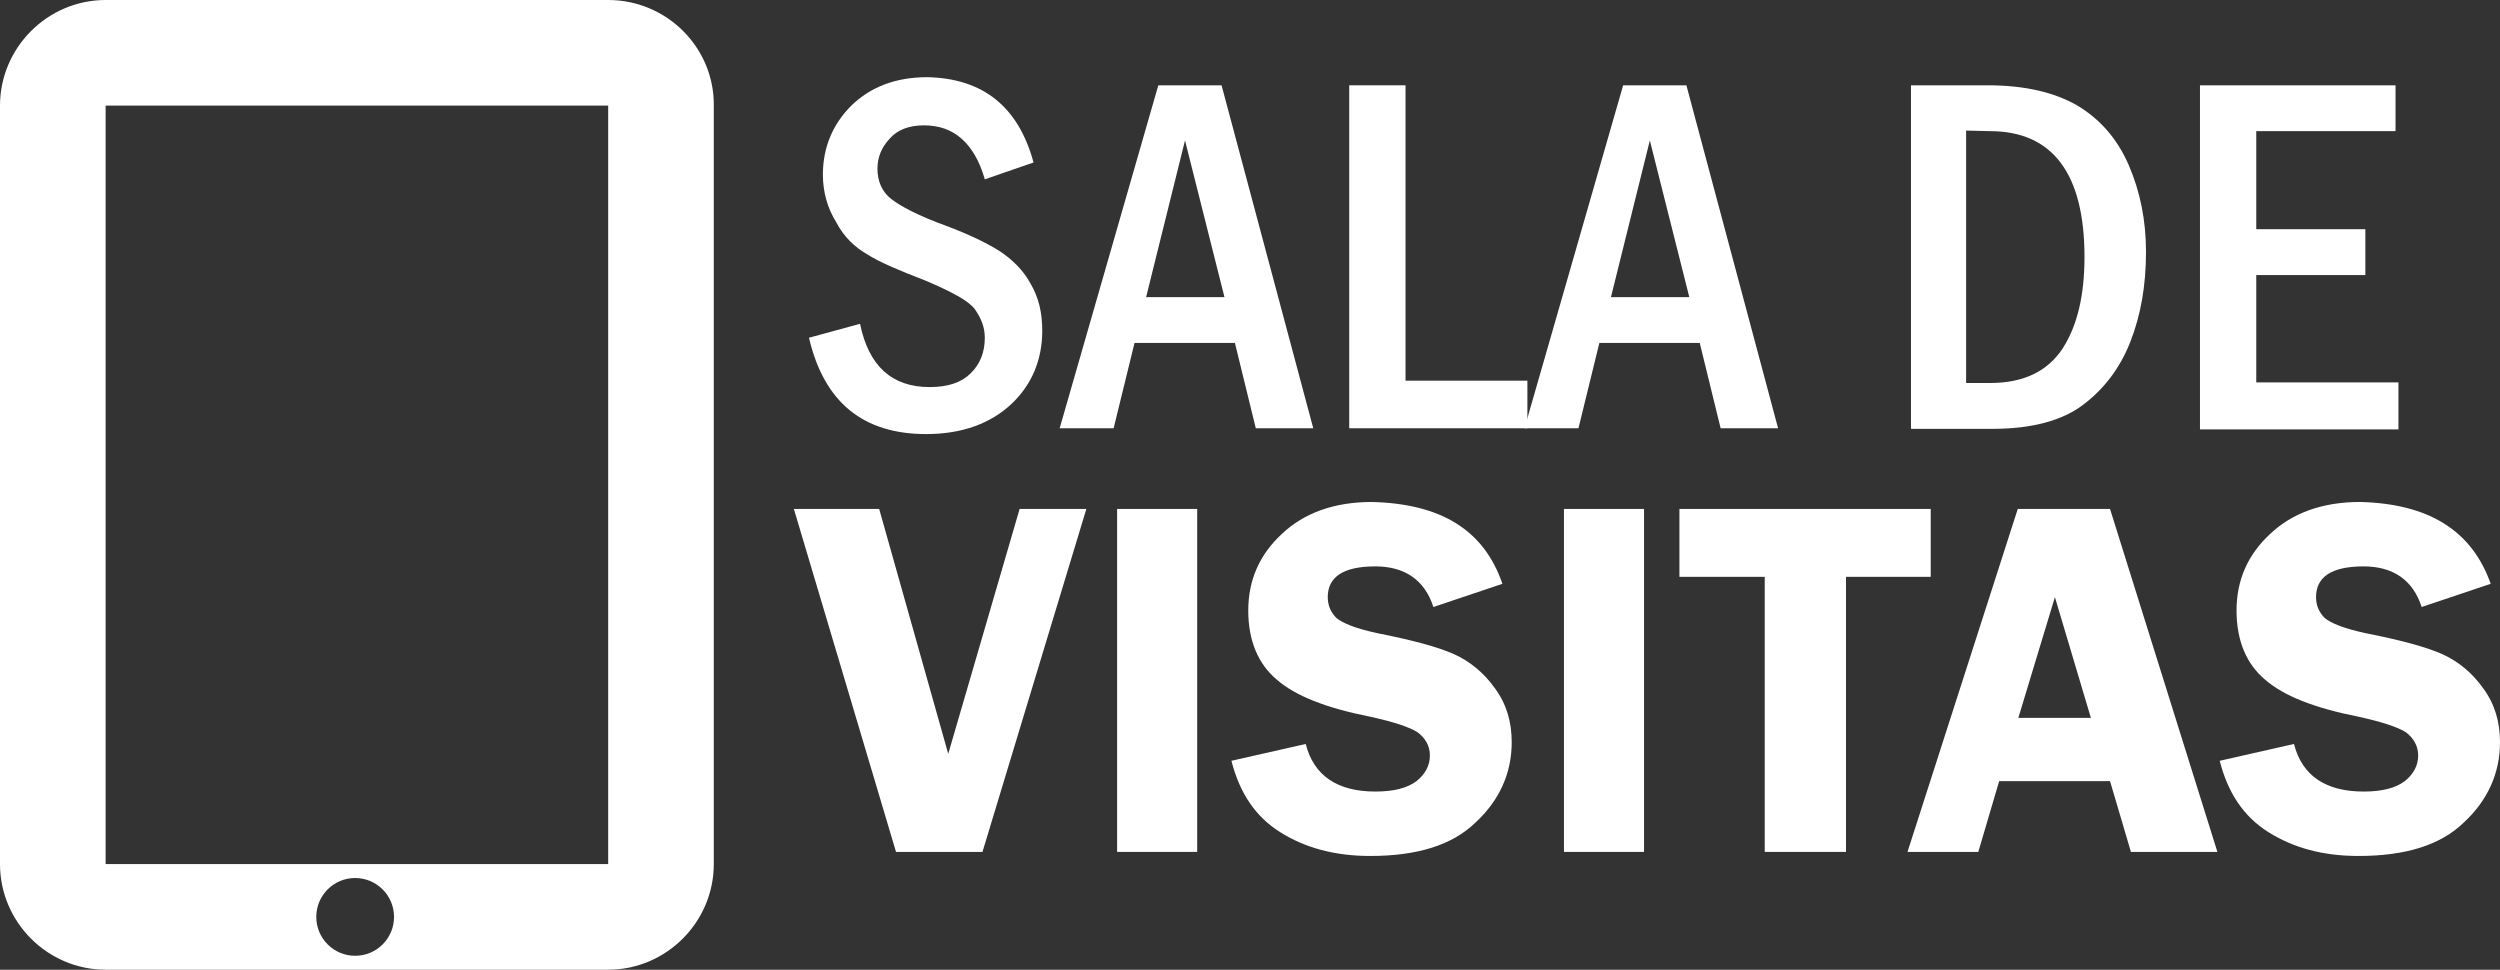 <?xml version="1.0" encoding="utf-8"?>
<!-- Generator: Adobe Illustrator 18.1.1, SVG Export Plug-In . SVG Version: 6.00 Build 0)  -->
<svg version="1.1" id="Camada_1" xmlns="http://www.w3.org/2000/svg" xmlns:xlink="http://www.w3.org/1999/xlink" x="0px" y="0px"
	 viewBox="0 61 430.8 167.1" enable-background="new 0 61 430.8 167.1" xml:space="preserve">
<rect x="0" y="61" width="430.8" height="167.1" fill="#333333" stroke="none"/>
<g>
	<path fill="#FFFFFF" d="M178.1,89l-8.4,2.9c-0.9-3.2-2.3-5.5-4-7c-1.7-1.5-3.8-2.3-6.5-2.3c-2.6,0-4.6,0.8-5.9,2.3
		c-1.4,1.5-2.1,3.2-2.1,5.2c0,2.1,0.8,4,2.4,5.2c1.5,1.2,4.7,2.9,9.4,4.6c4,1.5,7.1,3,9.3,4.4c2.1,1.4,4,3.2,5.3,5.6
		c1.4,2.4,2,5,2,8.1c0,5-1.8,9.3-5.3,12.6c-3.5,3.3-8.4,5.2-14.7,5.2c-10.9,0-17.6-5.5-20.2-16.6l8.8-2.4c1.5,7.3,5.5,10.9,12,10.9
		c3.2,0,5.5-0.8,7.1-2.4c1.6-1.6,2.4-3.6,2.4-6.1c0-1.8-0.6-3.3-1.7-4.9c-1.1-1.5-4-3-8.4-4.9c-4.7-1.8-8.2-3.3-10.2-4.6
		c-2.1-1.2-4-3-5.3-5.5c-1.5-2.4-2.3-5.2-2.3-8.2c0-4.7,1.7-8.7,4.9-11.9c3.3-3.2,7.6-4.9,13.1-4.9C169.4,74.5,175.5,79.4,178.1,89z
		"/>
	<path fill="#FFFFFF" d="M199.6,75.7h10.9l15.8,59.1h-9.9l-3.6-14.7h-17.3l-3.6,14.7h-9.3L199.6,75.7z M211,112.2l-6.8-27l-6.7,27
		H211z"/>
	<path fill="#FFFFFF" d="M232.5,75.7h9.7v50.9h21v8.2h-30.7L232.5,75.7L232.5,75.7z"/>
	<path fill="#FFFFFF" d="M279.7,75.7h10.9l15.8,59.1h-9.9l-3.6-14.7h-17.3l-3.6,14.7h-9.3L279.7,75.7z M291.1,112.2l-6.8-27l-6.7,27
		H291.1z"/>
	<path fill="#FFFFFF" d="M329.1,75.7h13.4c6.4,0,11.5,1.2,15.5,3.5c3.8,2.3,6.8,5.6,8.8,10.2c2,4.6,3,9.6,3,15
		c0,5.8-0.9,10.9-2.7,15.5s-4.6,8.2-8.2,10.9c-3.6,2.7-8.8,4.1-15.6,4.1h-14V75.7H329.1z M338.8,83.5V127h4.1c5.8,0,9.9-2,12.5-5.9
		c2.6-4,3.8-9.3,3.8-15.8c0-14.4-5.5-21.7-16.3-21.7L338.8,83.5L338.8,83.5z"/>
	<path fill="#FFFFFF" d="M378.9,75.7h33.9v7.9h-24v16.9h18.8v7.9h-18.8v18.5h24.5v8.1h-34.2V75.7H378.9z"/>
	<path fill="#FFFFFF" d="M187.2,148.7l-17.9,59.1h-14.9l-17.6-59.1h14.7l11.9,42.2l12.3-42.2L187.2,148.7L187.2,148.7z"/>
	<path fill="#FFFFFF" d="M206.3,148.7v59.1h-13.8v-59.1L206.3,148.7L206.3,148.7z"/>
	<path fill="#FFFFFF" d="M258.9,161.6l-11.9,4c-1.5-4.7-5-7-10-7c-5.5,0-8.2,1.8-8.2,5.3c0,1.4,0.5,2.6,1.5,3.6
		c1.1,0.9,3.3,1.8,7,2.6c6.1,1.2,10.5,2.4,13.2,3.6c2.7,1.2,5.2,3.2,7.1,5.9c2,2.7,2.9,5.8,2.9,9.3c0,5.3-2.1,10-6.2,13.8
		c-4.1,4-10.2,5.8-18.2,5.8c-6.1,0-11.2-1.4-15.5-4.1c-4.3-2.7-7-6.8-8.4-12.3l12.8-2.9c1.4,5.5,5.5,8.2,12,8.2
		c3.2,0,5.5-0.6,7.1-1.8c1.5-1.2,2.3-2.7,2.3-4.4s-0.8-3-2.1-4c-1.4-0.9-4.1-1.8-8.2-2.7c-7.6-1.5-12.9-3.6-16.1-6.4
		c-3.2-2.7-4.9-6.7-4.9-11.9c0-5.3,2-9.7,5.8-13.2c3.8-3.6,9-5.5,15.5-5.5C248.3,147.8,255.7,152.3,258.9,161.6z"/>
	<path fill="#FFFFFF" d="M283.3,148.7v59.1h-13.8v-59.1L283.3,148.7L283.3,148.7z"/>
	<path fill="#FFFFFF" d="M332.7,148.7v11.7h-14.6v47.4h-14v-47.4h-14.7v-11.7H332.7z"/>
	<path fill="#FFFFFF" d="M363.6,148.7l18.5,59.1h-14.9l-3.6-12.2h-19.1l-3.6,12.2h-12.2l19-59.1
		C347.6,148.7,363.6,148.7,363.6,148.7z M347.8,184.7h12.5l-6.2-20.8L347.8,184.7z"/>
	<path fill="#FFFFFF" d="M429.2,161.6l-11.9,4c-1.5-4.7-5-7-10-7c-5.5,0-8.2,1.8-8.2,5.3c0,1.4,0.5,2.6,1.5,3.6
		c1.1,0.9,3.3,1.8,7,2.6c6.1,1.2,10.5,2.4,13.2,3.6s5.2,3.2,7.1,5.9c2,2.7,2.9,5.8,2.9,9.3c0,5.3-2.1,10-6.2,13.8
		c-4.1,4-10.2,5.8-18.2,5.8c-6.1,0-11.2-1.4-15.5-4.1c-4.3-2.7-7-6.8-8.4-12.3l12.8-2.9c1.4,5.5,5.5,8.2,12,8.2
		c3.2,0,5.5-0.6,7.1-1.8c1.5-1.2,2.3-2.7,2.3-4.4s-0.8-3-2.1-4c-1.4-0.9-4.1-1.8-8.2-2.7c-7.6-1.5-12.9-3.6-16.1-6.4
		c-3.2-2.7-4.9-6.7-4.9-11.9c0-5.3,2-9.7,5.8-13.2c3.8-3.6,9-5.5,15.5-5.5C418.4,147.8,425.9,152.3,429.2,161.6z"/>
</g>
<path fill="#FFFFFF" d="M104.8,61H18.2C8.2,61,0,69.2,0,79.2v130.7c0,10,8.2,18.2,18.2,18.2h86.6c10,0,18.2-8.2,18.2-18.2V79.2
	C123.1,69.2,114.9,61,104.8,61z M61.2,225.7c-3.7,0-6.7-3-6.7-6.7s3-6.7,6.7-6.7c3.7,0,6.7,3,6.7,6.7S64.9,225.7,61.2,225.7z
	 M104.8,209.9H18.2V79.2h86.6V209.9z"/>
</svg>
